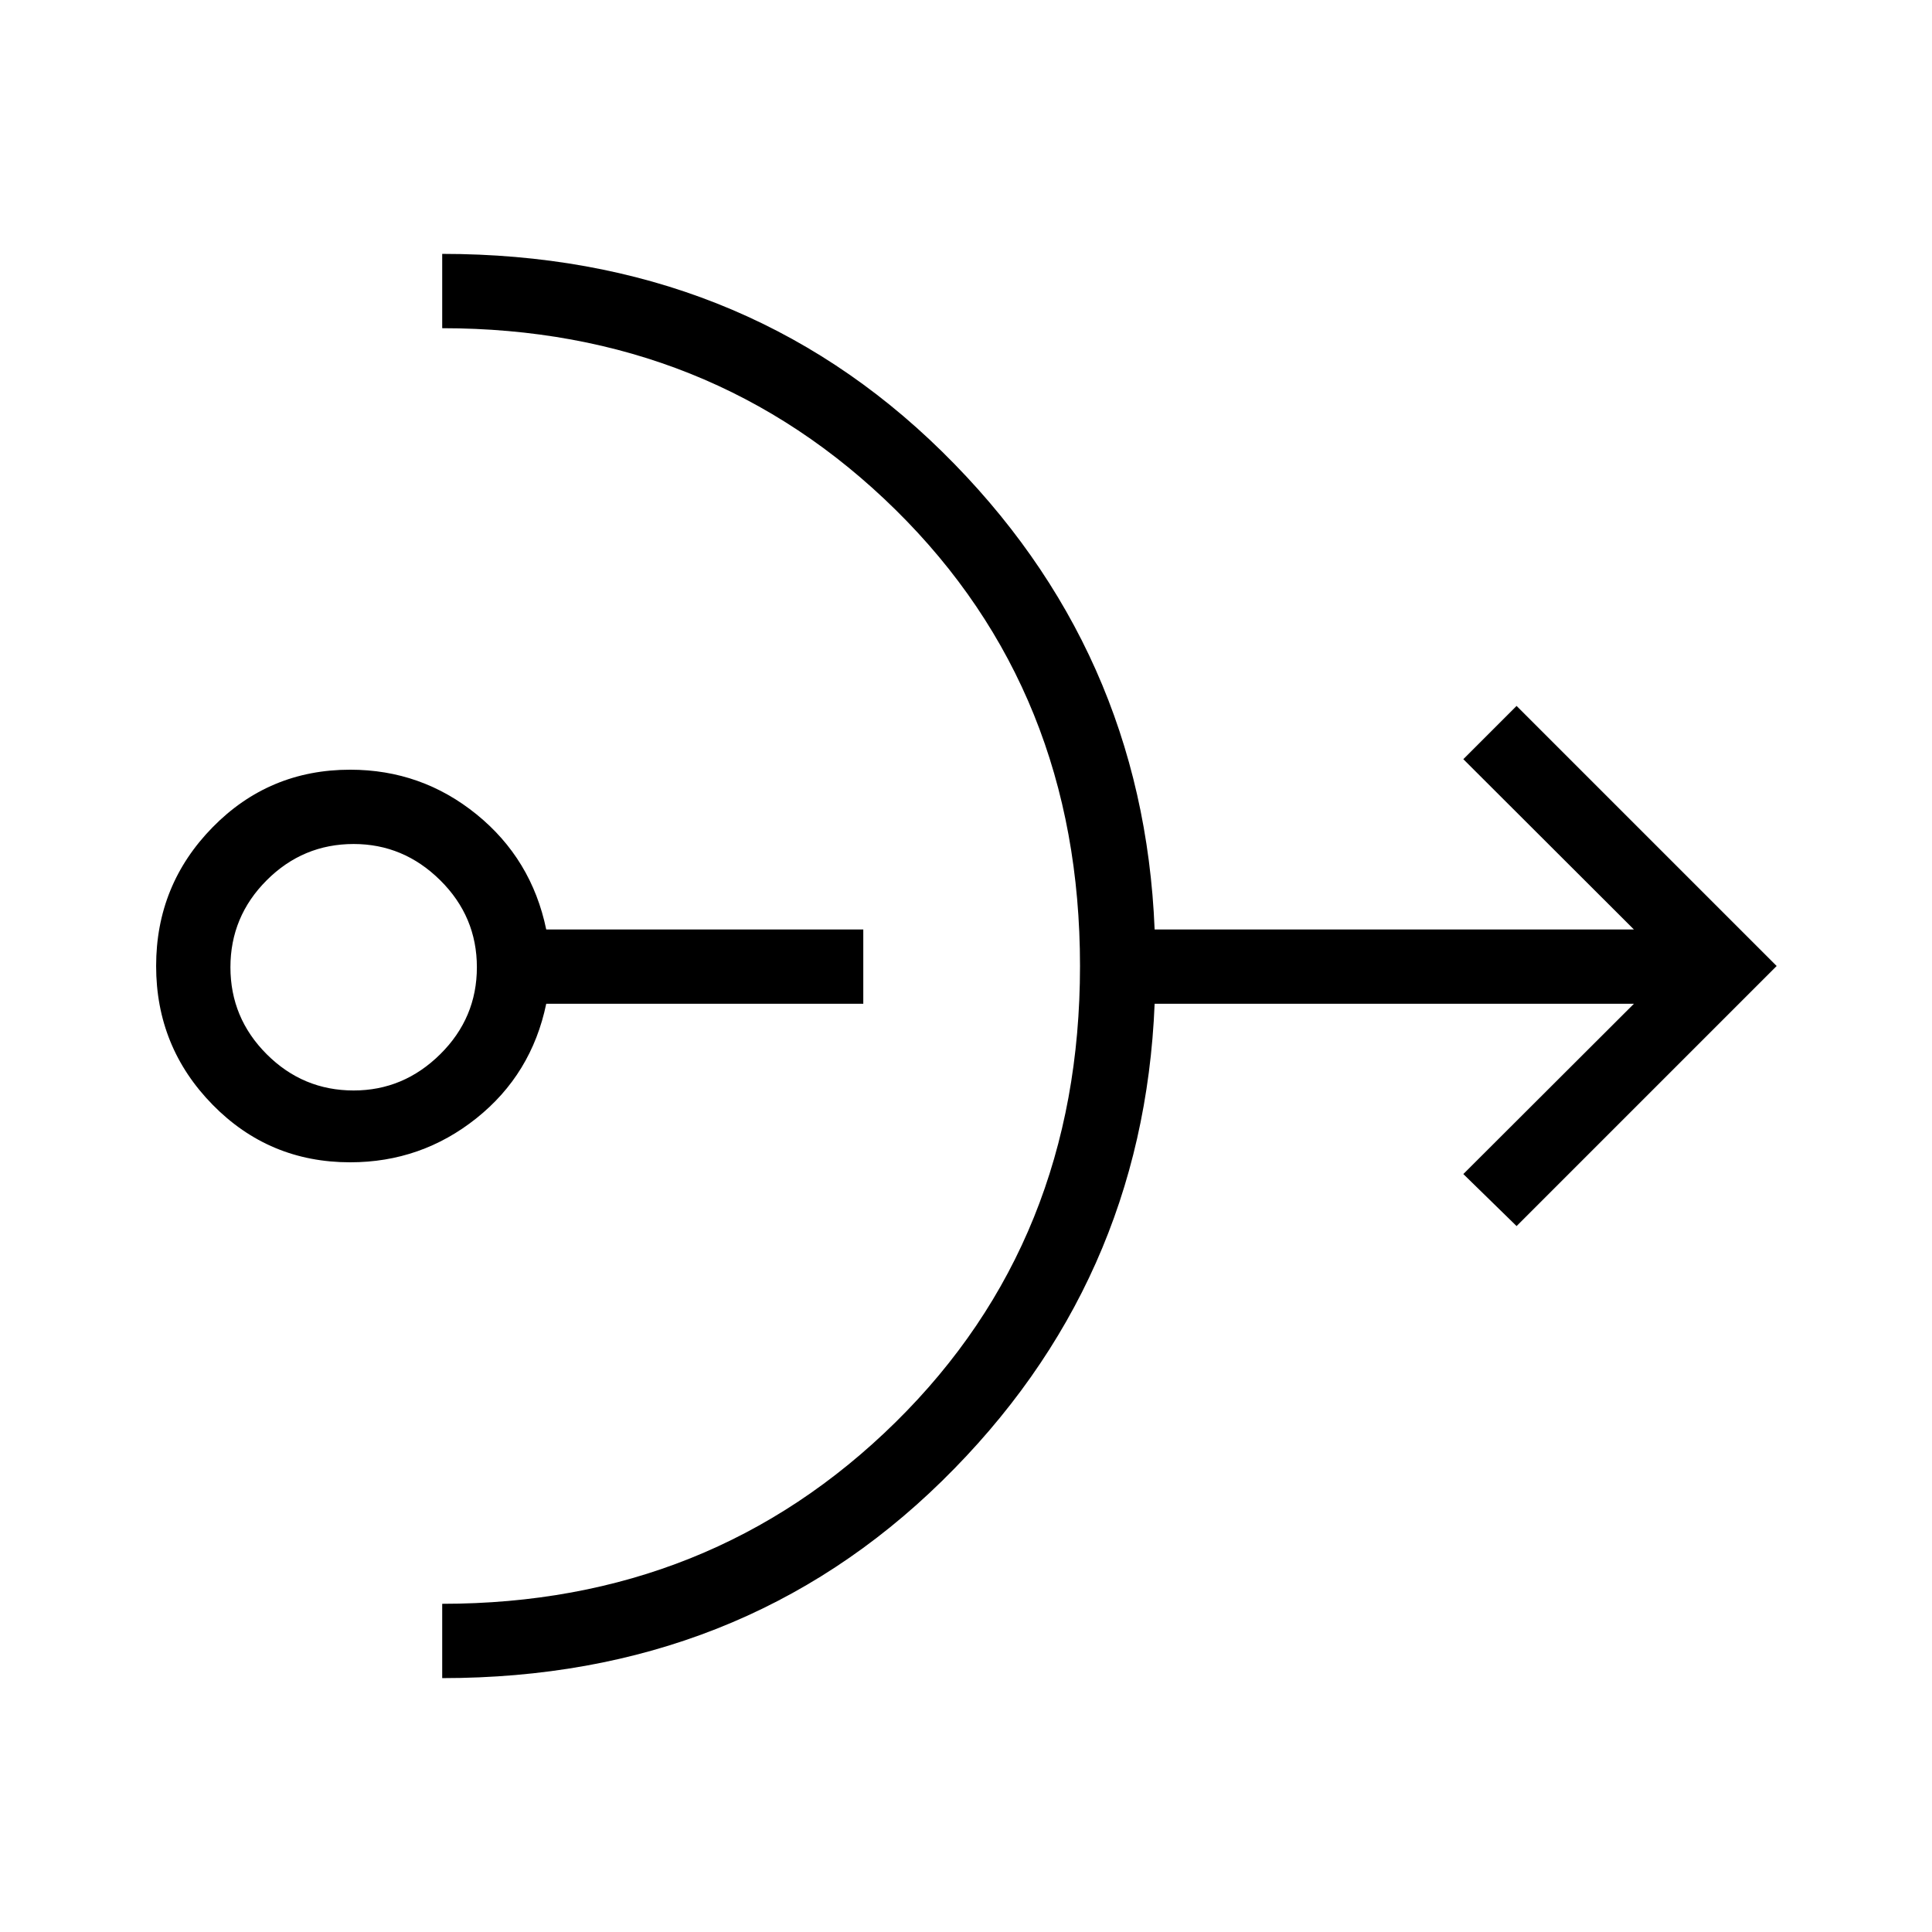 <svg xmlns="http://www.w3.org/2000/svg" height="24" viewBox="0 -960 960 960" width="24"><path d="M174-382.46q-40.31 0-68.37-28.62Q77.58-439.69 77.58-480t28.05-68.92q28.06-28.62 68.37-28.62 35.42 0 62.79 22.19 27.36 22.2 34.63 57.2h157.54v36.92H271.42q-7.27 35-34.69 56.88-27.42 21.89-62.73 21.89Zm1.73-35.69q24.81 0 43.02-18.02 18.21-18.02 18.21-43.21 0-25.2-18.21-43.22t-43.02-18.02q-25.19 0-43.21 18.02t-18.02 43.22q0 25.19 18.02 43.21t43.21 18.02Zm44 292v-36.93q133.69 0 225.31-90.27 91.61-90.27 91.61-226.65t-91.61-226.65q-91.62-90.27-225.31-90.27v-36.93q148.39 0 248.37 98.23 99.98 98.24 105.63 237.47h238.15l-84.76-84.62 26.46-26.46L882.81-480 753.58-350.77l-26.46-25.85 84.76-84.61H573.73q-5.65 139.11-105.63 237.1-99.98 97.98-248.37 97.98Z"/></svg>